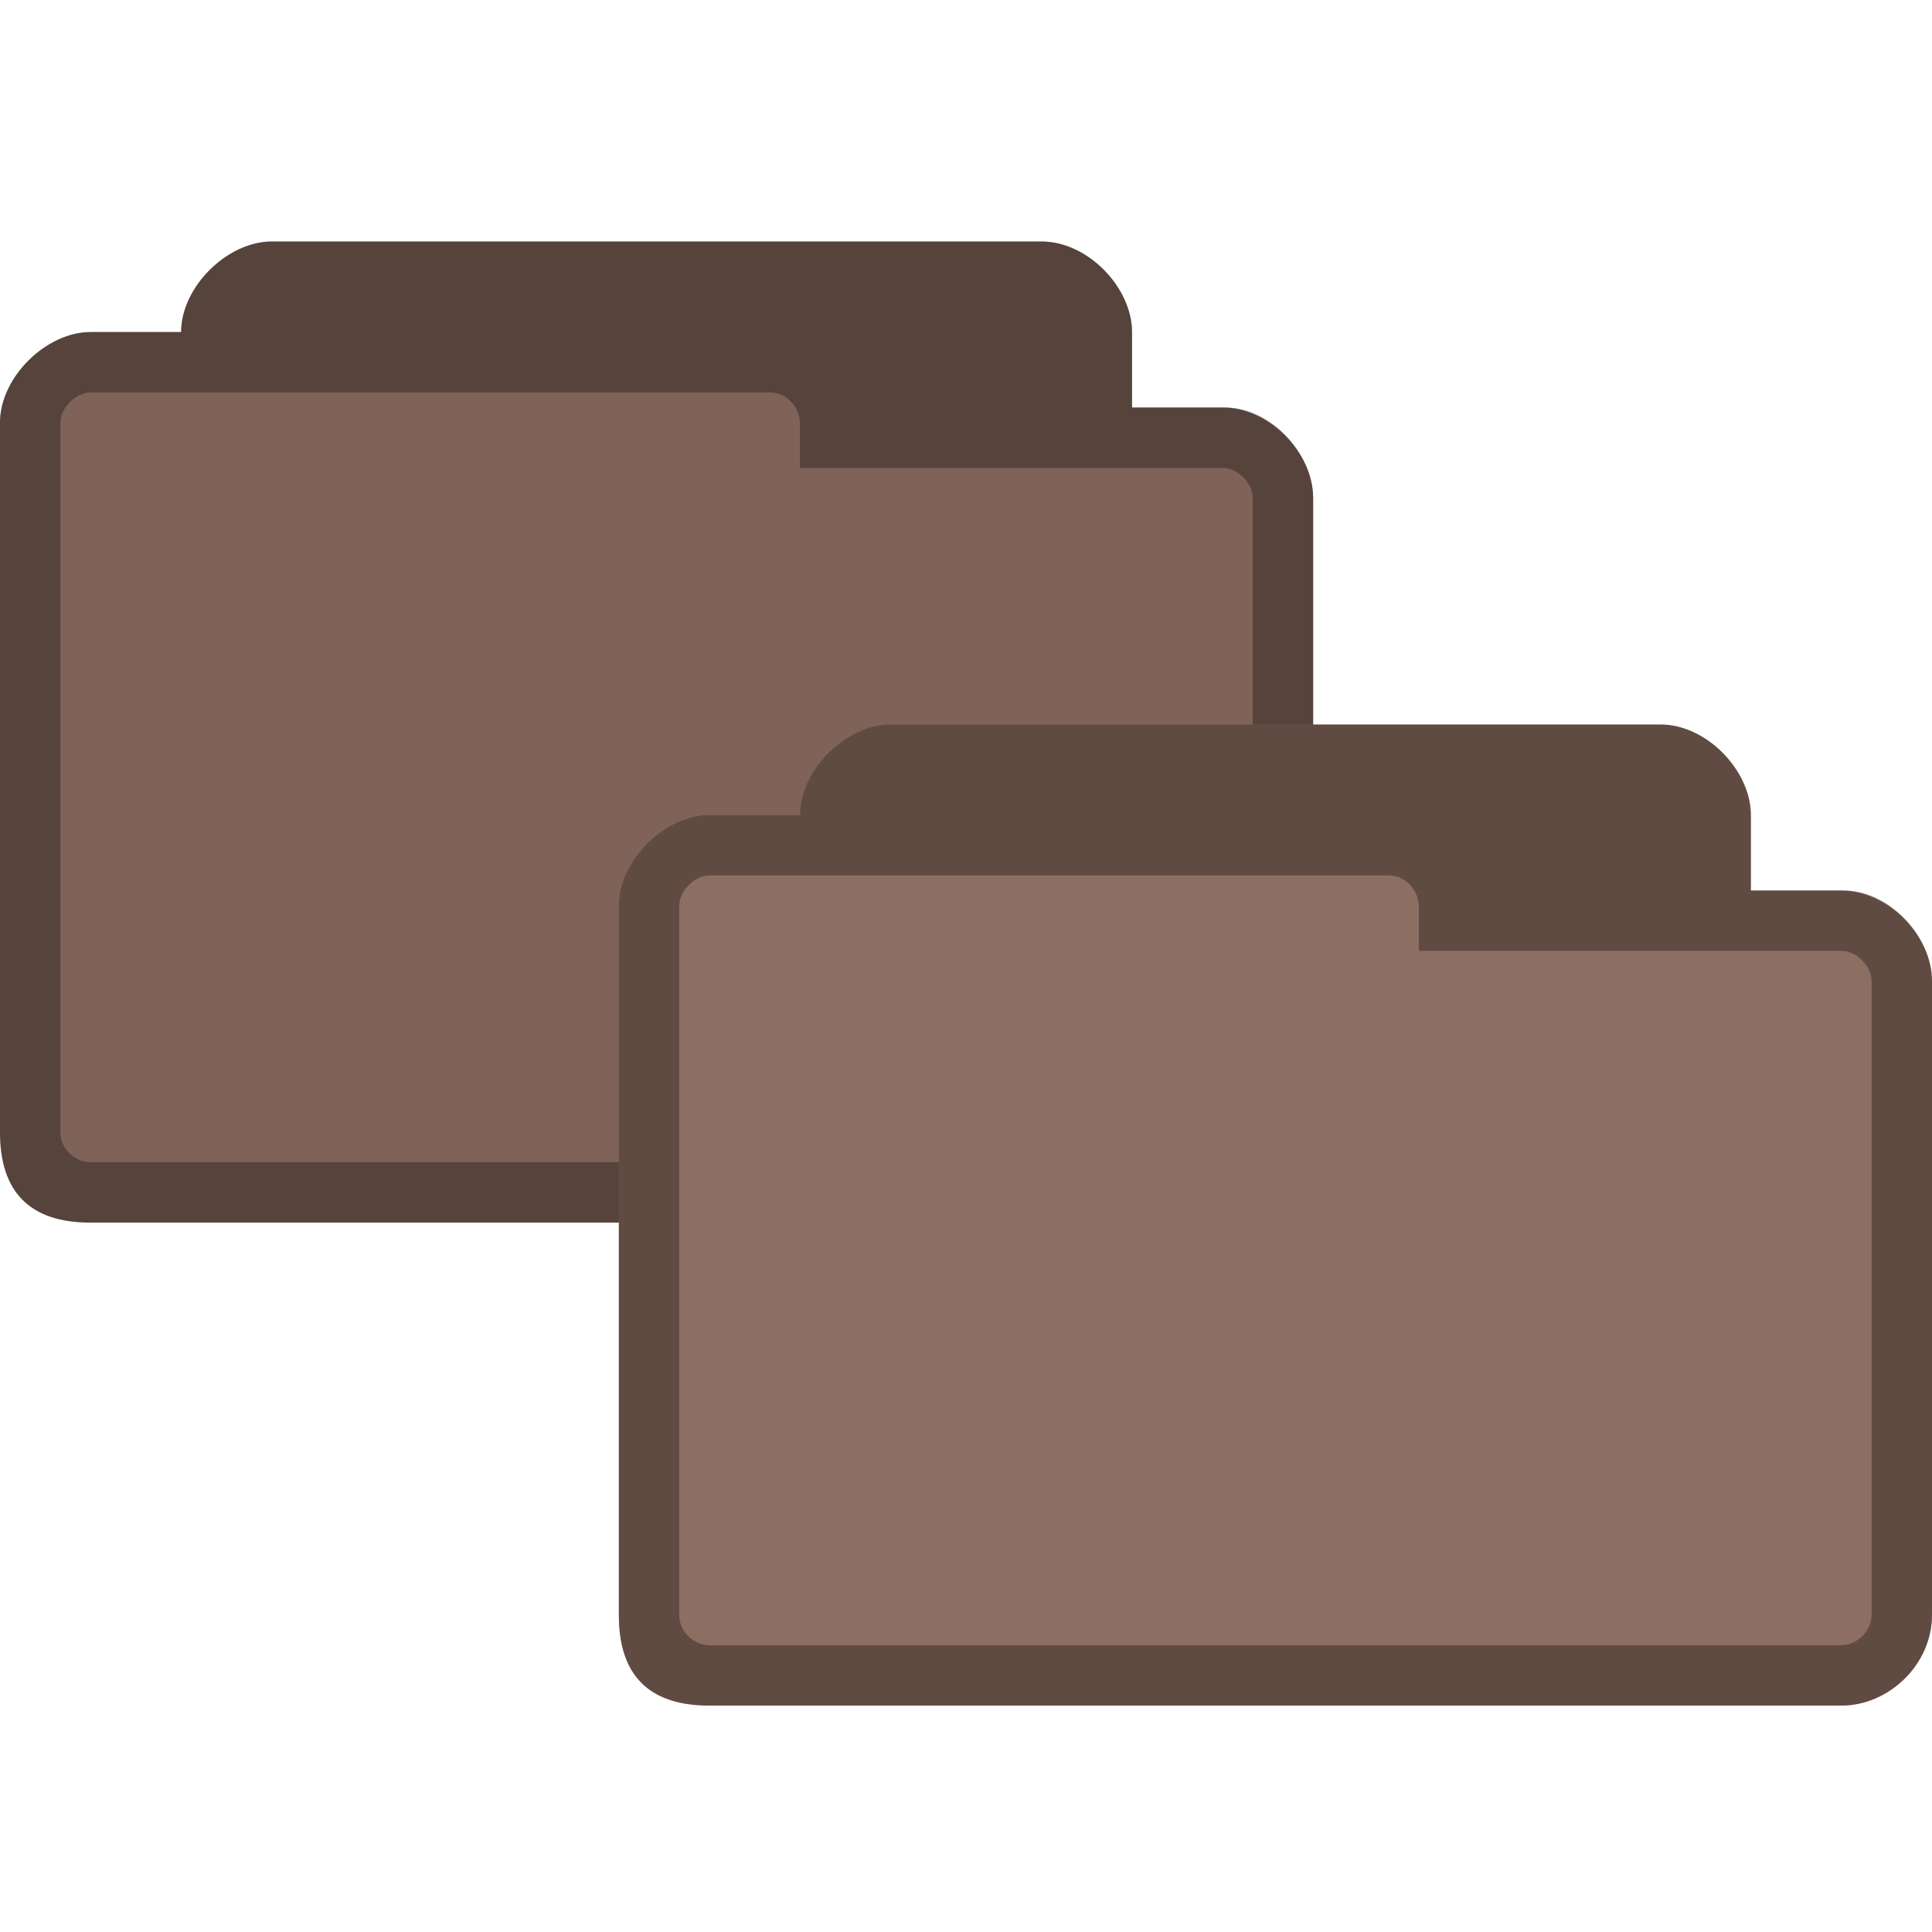 <svg xmlns="http://www.w3.org/2000/svg" viewBox="0 0 128 128">
 <path d="m 18 16 c -2.928 0 -6 3 -6 6 l -1 0 -5 0 c -2.94 0 -6 2.991 -6 6 l 0 47 c 0 4 2 6 6 6 l 75 0 c 3.135 0 6 -2.717 6 -6 l 0 -42 c 0 -3.01 -2.91 -6 -6 -6 l -6 0 0 -5 c 0 -2.922 -2.906 -6 -6 -6 z" style="fill:#8d6e63;opacity:1;fill-opacity:1;stroke:none"/>
 <path d="m 18 16 c -2.928 0 -6 3 -6 6 l -2 0 -4 0 c -2.94 0 -6 2.991 -6 6 l 0 47 c 0 4 2 6 6 6 l 75 0 c 3.135 0 6 -2.717 6 -6 l 0 -42 c 0 -3.01 -2.913 -6.125 -6 -6 l -6 0 0 -5 c 0 -2.922 -2.906 -6 -6 -6 z m -12 10 45 0 c 1.18 0 1.971 1.03 2 2 l 0 3 28 0 c 1.011 0 2 1.017 2 2 l 0 42 c 0 1.043 -0.958 2 -2 2 l -75 0 c -0.929 0 -2 -0.793 -2 -2 l 0 -47 c 0 -0.985 1.033 -2 2 -2 z" style="fill:#000;opacity:1;fill-opacity:0.322;stroke:none"/>
 <path d="m 18 16 c -2.745 0 -5.621 2.636 -5.969 5.438 c -0.023 0.187 -0.031 0.375 -0.031 0.563 l -1 0 l -5 0 c -2.94 0 -6 2.991 -6 6 l 0 47 c 0 4 2 6 6 6 l 75 0 c 3.135 0 6 -2.717 6 -6 l 0 -42 c 0 -0.573 -0.089 -1.136 -0.281 -1.688 c -0.062 -0.183 -0.138 -0.353 -0.219 -0.531 c -0.084 -0.184 -0.179 -0.355 -0.281 -0.531 c -0.093 -0.164 -0.206 -0.312 -0.313 -0.469 c -0.005 -0.007 0.005 -0.024 0 -0.031 c -0.108 -0.157 -0.223 -0.29 -0.344 -0.438 c -0.005 -0.006 0.005 -0.025 0 -0.031 c -1.139 -1.385 -2.826 -2.352 -4.563 -2.281 l -6 0 l 0 -5 c 0 -2.922 -2.906 -6 -6 -6 l -51 0 z" style="fill:#000;opacity:1;fill-opacity:0.102;stroke:none"/>
 <path d="m 59 48 c -2.928 0 -6 3 -6 6 l -1 0 -5 0 c -2.94 0 -6 2.991 -6 6 l 0 47 c 0 4 2 6 6 6 l 75 0 c 3.135 0 6 -2.717 6 -6 l 0 -42 c 0 -3.01 -2.91 -6 -6 -6 l -6 0 0 -5 c 0 -2.922 -2.906 -6 -6 -6 z" style="fill:#8d6e63;fill-opacity:1;stroke:none"/>
 <path d="m 59 48 c -2.928 0 -6 3 -6 6 l -2 0 -4 0 c -2.94 0 -6 2.991 -6 6 l 0 47 c 0 4 2 6 6 6 l 75 0 c 3.135 0 6 -2.717 6 -6 l 0 -42 c 0 -3.01 -2.913 -6.125 -6 -6 l -6 0 0 -5 c 0 -2.922 -2.906 -6 -6 -6 z m -12 10 45 0 c 1.18 0 1.971 1.03 2 2 l 0 3 28 0 c 1.011 0 2 1.017 2 2 l 0 42 c 0 1.043 -0.958 2 -2 2 l -75 0 c -0.929 0 -2 -0.793 -2 -2 l 0 -47 c 0 -0.985 1.033 -2 2 -2 z" style="fill:#000;fill-opacity:0.322;stroke:none"/>
</svg>
